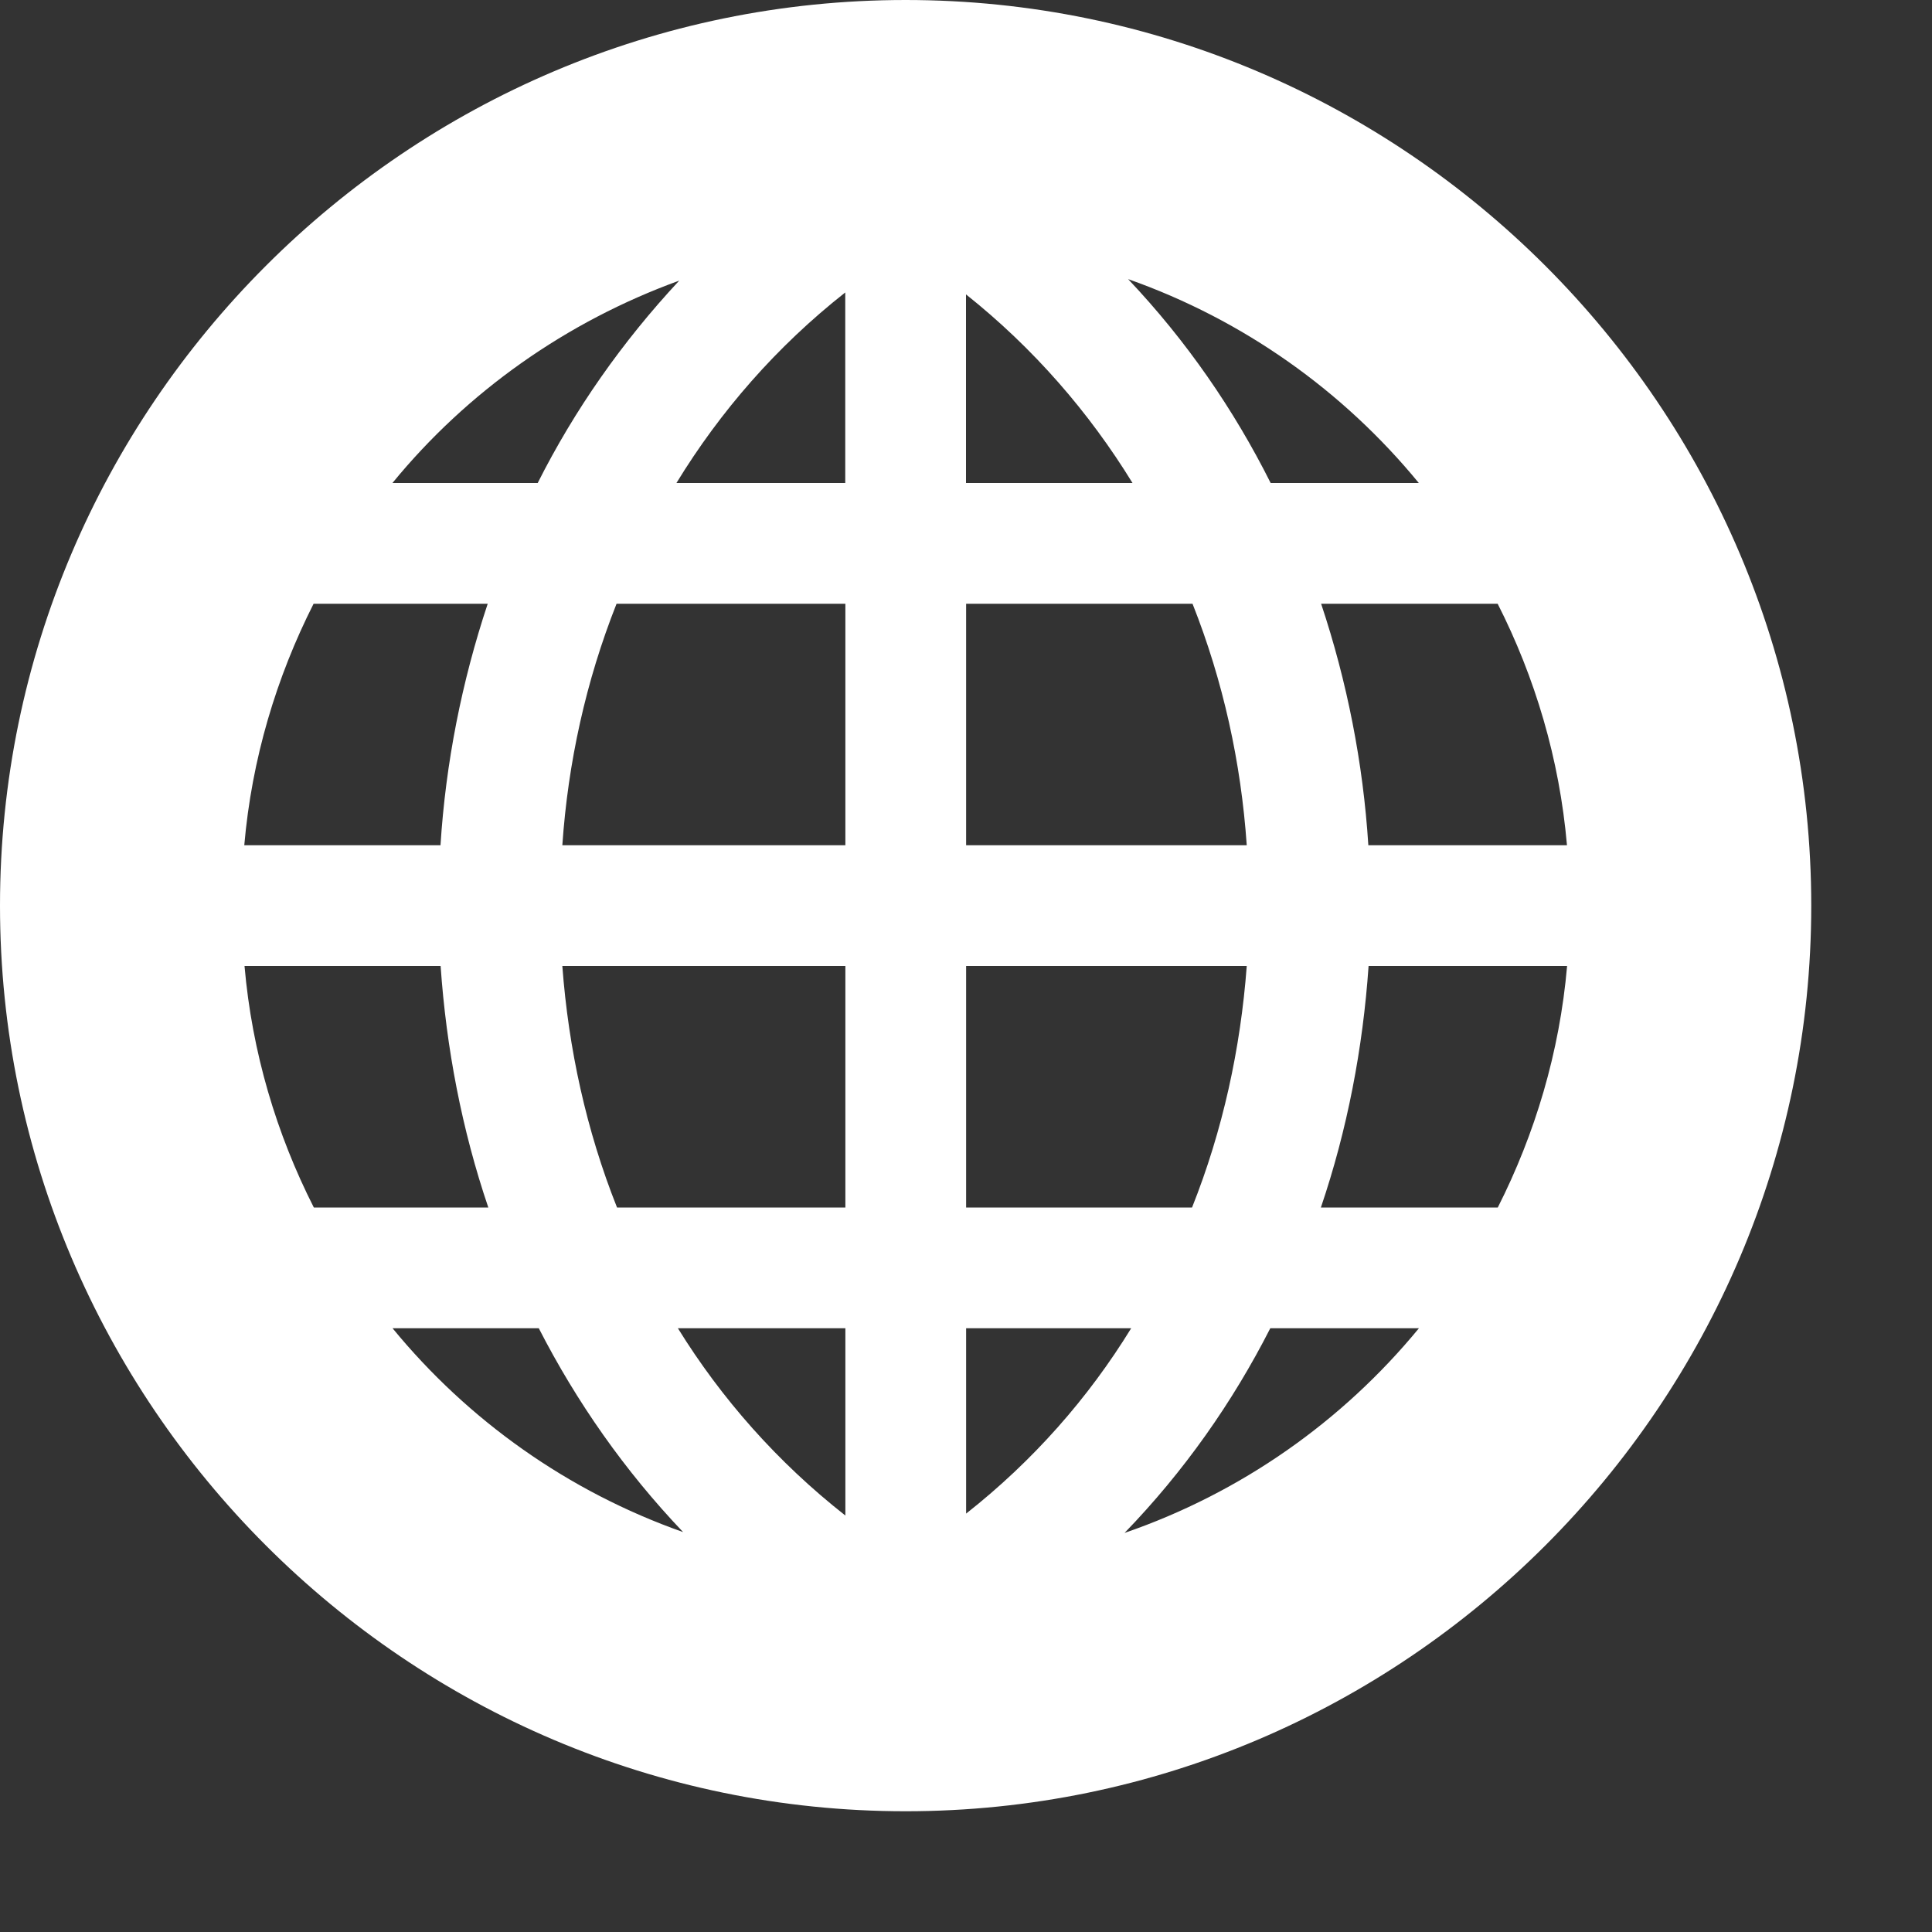 <?xml version="1.0" encoding="UTF-8"?>
<svg xmlns="http://www.w3.org/2000/svg" height="16px" viewBox="0 0 16 16" width="16px"><rect x="0" y="0" width="16" height="16" fill="#333333" stroke="none"/><path d="m 7.5 0 c -4.129 0 -7.5 3.371 -7.5 7.5 s 3.371 7.5 7.5 7.5 s 7.5 -3.371 7.5 -7.5 s -3.371 -7.5 -7.5 -7.5 z m 1.844 2.312 c 0.953 0.336 1.781 0.926 2.406 1.688 h -1.227 c -0.305 -0.609 -0.699 -1.18 -1.18 -1.688 z m -3.719 0.012 c -0.473 0.508 -0.867 1.07 -1.172 1.676 h -1.203 c 0.617 -0.754 1.438 -1.336 2.375 -1.676 z m 1.375 0.098 v 1.578 h -1.398 c 0.363 -0.594 0.828 -1.129 1.398 -1.578 z m 1 0.016 c 0.559 0.445 1.02 0.977 1.379 1.562 h -1.379 z m -5.402 2.562 h 1.441 c -0.215 0.645 -0.348 1.32 -0.391 2 h -1.625 c 0.062 -0.715 0.266 -1.391 0.574 -2 z m 2.508 0 h 1.895 v 2 h -2.344 c 0.047 -0.684 0.195 -1.359 0.449 -2 z m 2.895 0 h 1.875 c 0.254 0.641 0.402 1.316 0.449 2 h -2.324 z m 2.941 0 h 1.461 c 0.309 0.609 0.512 1.285 0.574 2 h -1.645 c -0.043 -0.68 -0.176 -1.355 -0.391 -2 z m -8.918 3 h 1.625 c 0.047 0.68 0.176 1.355 0.395 2 h -1.445 c -0.309 -0.609 -0.512 -1.285 -0.574 -2 z m 2.633 0 h 2.344 v 2 h -1.891 c -0.254 -0.637 -0.402 -1.316 -0.453 -2 z m 3.344 0 h 2.324 c -0.051 0.684 -0.199 1.363 -0.453 2 h -1.871 z m 3.332 0 h 1.645 c -0.062 0.715 -0.266 1.391 -0.574 2 h -1.465 c 0.219 -0.645 0.348 -1.32 0.395 -2 z m -8.082 3 h 1.211 c 0.312 0.609 0.711 1.18 1.195 1.688 c -0.953 -0.336 -1.781 -0.926 -2.406 -1.688 z m 2.363 0 h 1.387 v 1.551 c -0.562 -0.441 -1.027 -0.969 -1.387 -1.551 z m 2.387 0 h 1.367 c -0.355 0.578 -0.812 1.098 -1.367 1.535 z m 2.52 0 h 1.23 c -0.633 0.77 -1.473 1.363 -2.438 1.695 c 0.492 -0.508 0.895 -1.082 1.207 -1.695 z m 0 0" fill="#fff"/></svg>
